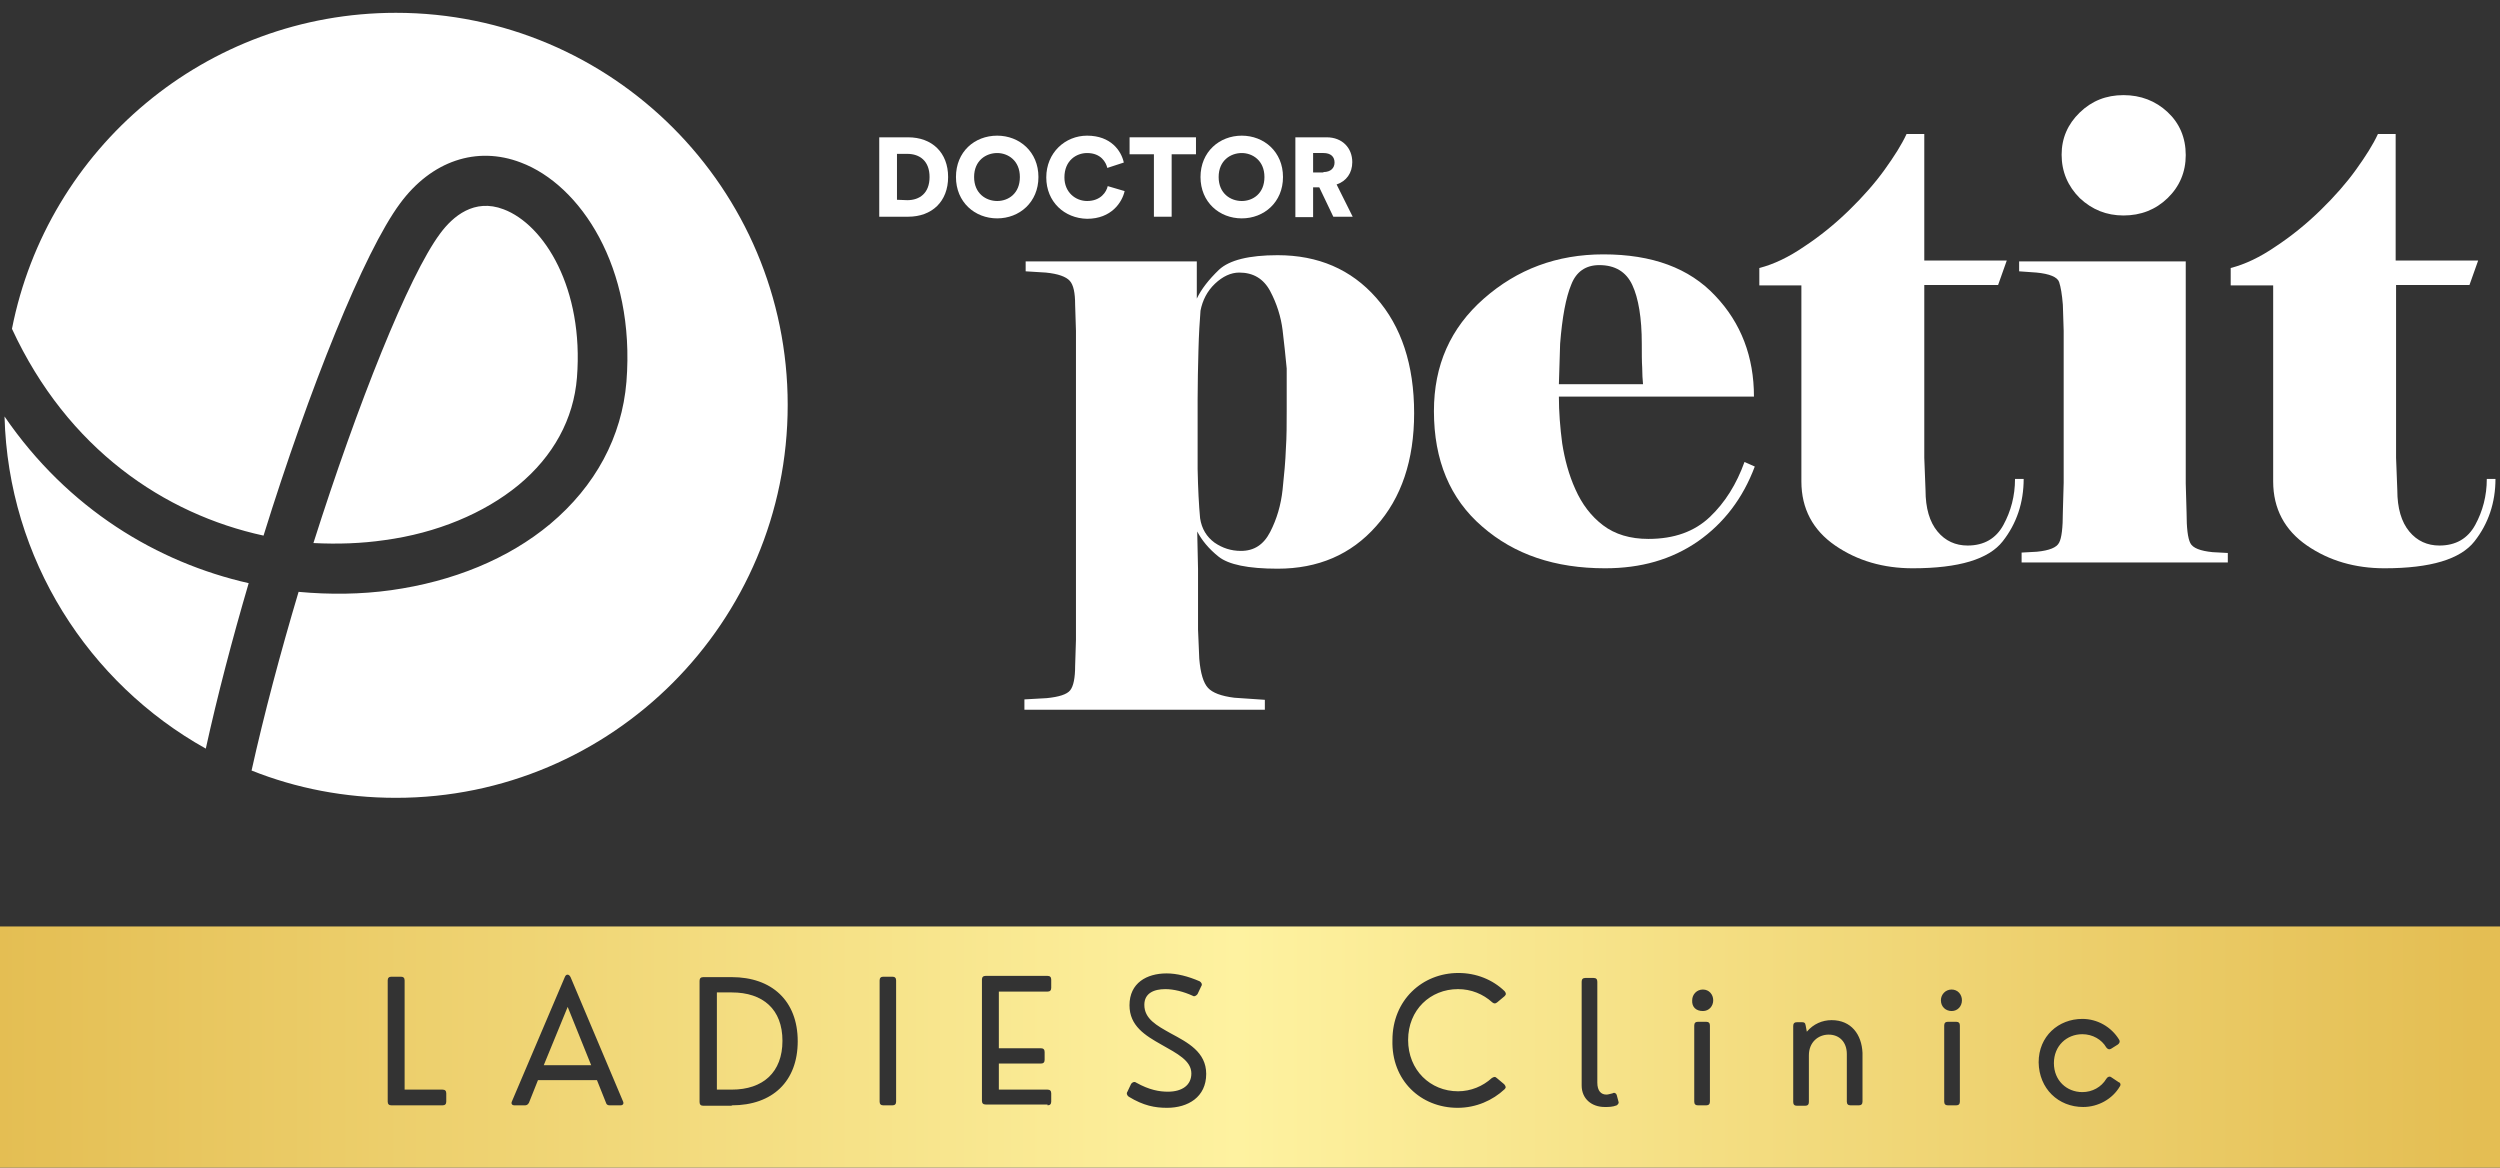 <svg width="182" height="85" viewBox="0 0 182 85" fill="none" xmlns="http://www.w3.org/2000/svg">
<rect x="0" y="0" width="182" height="85" fill="#333333" stroke="none"/>
<g id="dr.petit-ladies-logo-white 1" clip-path="url(#clip0_1_860)">
<g id="Group">
<path id="Vector" d="M64.009 15.777V9.996H66.111C67.852 9.996 69.023 11.11 69.023 12.887C69.023 14.663 67.852 15.777 66.111 15.777H64.009ZM66.051 14.573C66.951 14.573 67.672 14.061 67.672 12.887C67.672 11.713 66.951 11.201 66.051 11.201H65.3V14.543L66.051 14.573Z" fill="white"/>
<path id="Vector_2" d="M72.596 9.876C74.217 9.876 75.598 11.05 75.598 12.887C75.598 14.724 74.217 15.898 72.596 15.898C70.975 15.898 69.594 14.724 69.594 12.887C69.594 11.05 70.945 9.876 72.596 9.876ZM72.596 14.633C73.407 14.633 74.247 14.091 74.247 12.887C74.247 11.683 73.376 11.141 72.596 11.141C71.785 11.141 70.915 11.683 70.915 12.887C70.915 14.091 71.785 14.633 72.596 14.633Z" fill="white"/>
<path id="Vector_3" d="M76.169 12.917C76.169 11.111 77.55 9.876 79.141 9.876C80.882 9.876 81.633 10.99 81.813 11.833L80.612 12.225C80.522 11.833 80.162 11.141 79.141 11.141C78.36 11.141 77.49 11.683 77.49 12.917C77.49 14.001 78.3 14.633 79.141 14.633C80.132 14.633 80.552 13.971 80.642 13.549L81.873 13.911C81.693 14.724 80.912 15.928 79.141 15.928C77.49 15.898 76.169 14.694 76.169 12.917Z" fill="white"/>
<path id="Vector_4" d="M85.296 11.231V15.777H84.005V11.231H82.233V9.996H87.067V11.231H85.296Z" fill="white"/>
<path id="Vector_5" d="M90.4 9.876C92.021 9.876 93.402 11.05 93.402 12.887C93.402 14.724 92.021 15.898 90.4 15.898C88.778 15.898 87.397 14.724 87.397 12.887C87.397 11.05 88.778 9.876 90.4 9.876ZM90.4 14.633C91.21 14.633 92.051 14.091 92.051 12.887C92.051 11.683 91.18 11.141 90.4 11.141C89.589 11.141 88.718 11.683 88.718 12.887C88.718 14.091 89.589 14.633 90.4 14.633Z" fill="white"/>
<path id="Vector_6" d="M96.044 13.64H95.594V15.807H94.303V9.996H96.584C97.725 9.996 98.446 10.779 98.446 11.803C98.446 12.586 98.025 13.188 97.305 13.429L98.476 15.777H97.065L96.044 13.64ZM96.344 12.526C96.885 12.526 97.155 12.225 97.155 11.833C97.155 11.412 96.885 11.14 96.344 11.14H95.594V12.556H96.344V12.526Z" fill="white"/>
</g>
<g id="Group_2">
<path id="Vector_7" d="M74.577 51.639V50.916L76.199 50.825C77.099 50.735 77.67 50.554 77.91 50.253C78.15 49.952 78.27 49.35 78.27 48.477L78.33 46.58V24.088L78.27 22.191C78.27 21.318 78.15 20.746 77.88 20.445C77.61 20.144 77.039 19.933 76.139 19.843L74.668 19.752V19.029H87.127V21.739C87.457 21.047 87.998 20.354 88.748 19.632C89.499 18.939 90.91 18.578 93.012 18.578C95.954 18.578 98.356 19.602 100.187 21.679C102.019 23.757 102.949 26.557 102.949 30.08C102.949 33.512 102.019 36.252 100.187 38.3C98.356 40.377 95.954 41.401 93.012 41.401C90.85 41.401 89.439 41.1 88.718 40.528C87.998 39.956 87.487 39.324 87.157 38.691L87.217 41.431V45.827L87.307 47.965C87.397 49.019 87.607 49.711 87.938 50.073C88.268 50.434 88.898 50.675 89.859 50.795L92.081 50.946V51.669H74.577V51.639ZM87.367 37.728C87.487 38.511 87.848 39.083 88.418 39.504C88.989 39.896 89.619 40.106 90.34 40.106C91.3 40.106 91.991 39.655 92.471 38.721C92.951 37.788 93.252 36.764 93.372 35.65C93.492 34.536 93.582 33.542 93.612 32.669C93.672 31.796 93.672 30.863 93.672 29.839V26.828C93.582 25.925 93.492 24.991 93.372 24.028C93.252 23.064 92.951 22.101 92.471 21.197C91.991 20.294 91.24 19.843 90.219 19.843C89.619 19.843 89.019 20.113 88.448 20.655C87.878 21.197 87.547 21.86 87.397 22.613C87.337 23.365 87.277 24.329 87.247 25.503C87.217 26.707 87.187 27.882 87.187 29.056V34.145C87.217 35.59 87.277 36.764 87.367 37.728Z" fill="white"/>
<path id="Vector_8" d="M127.748 33.964C126.878 36.282 125.497 38.089 123.605 39.414C121.684 40.739 119.462 41.371 116.85 41.371C113.217 41.371 110.245 40.377 107.903 38.33C105.561 36.312 104.39 33.512 104.39 29.929C104.39 26.587 105.591 23.877 108.023 21.739C110.455 19.602 113.337 18.518 116.73 18.518C120.273 18.518 122.975 19.511 124.866 21.529C126.758 23.516 127.688 25.985 127.688 28.875H113.487C113.487 29.989 113.577 31.134 113.728 32.278C113.908 33.422 114.208 34.566 114.688 35.62C115.169 36.704 115.829 37.577 116.7 38.239C117.571 38.902 118.681 39.233 120.002 39.233C121.894 39.233 123.365 38.691 124.476 37.637C125.587 36.584 126.427 35.228 126.998 33.633L127.748 33.964ZM119.612 27.972C119.582 27.641 119.552 27.219 119.552 26.768C119.522 26.316 119.522 25.714 119.522 25.021C119.522 23.154 119.282 21.709 118.831 20.746C118.381 19.782 117.571 19.3 116.43 19.3C115.439 19.3 114.748 19.782 114.388 20.716C113.998 21.649 113.728 23.094 113.577 25.021L113.487 27.972H119.612Z" fill="white"/>
<path id="Vector_9" d="M131.231 20.776H128.079V19.511C129.129 19.24 130.21 18.728 131.351 17.945C132.492 17.193 133.573 16.32 134.624 15.296C135.644 14.302 136.515 13.309 137.206 12.345C137.896 11.382 138.437 10.539 138.797 9.756H140.088V18.969H146.092L145.462 20.746H140.088V33.332L140.178 35.68C140.178 37.005 140.478 37.999 141.049 38.691C141.619 39.384 142.37 39.715 143.24 39.715C144.441 39.715 145.312 39.203 145.852 38.209C146.393 37.216 146.693 36.102 146.693 34.867H147.323C147.323 36.584 146.813 38.119 145.792 39.414C144.771 40.709 142.61 41.371 139.247 41.371C137.116 41.371 135.224 40.829 133.603 39.715C131.982 38.601 131.141 37.035 131.141 35.048V20.776H131.231Z" fill="white"/>
<path id="Vector_10" d="M162.155 40.949H147.173V40.227L148.284 40.166C149.185 40.076 149.725 39.865 149.905 39.504C150.086 39.173 150.176 38.42 150.176 37.276L150.236 35.138V24.088L150.176 22.191C150.116 21.438 150.025 20.896 149.905 20.535C149.785 20.174 149.215 19.933 148.254 19.842L146.993 19.752V19.029H159.122V35.198L159.183 37.336C159.183 38.45 159.273 39.173 159.453 39.534C159.633 39.895 160.173 40.106 161.074 40.197L162.185 40.257V40.949H162.155ZM150.086 11.261C150.086 10.057 150.536 9.033 151.407 8.19C152.277 7.347 153.328 6.925 154.589 6.925C155.85 6.925 156.931 7.347 157.801 8.16C158.672 8.973 159.122 10.027 159.122 11.291C159.122 12.526 158.672 13.58 157.801 14.423C156.931 15.266 155.85 15.687 154.589 15.687C153.358 15.687 152.307 15.266 151.407 14.423C150.536 13.55 150.086 12.496 150.086 11.261Z" fill="white"/>
<path id="Vector_11" d="M165.547 20.776H162.395V19.511C163.446 19.24 164.527 18.728 165.667 17.945C166.808 17.193 167.889 16.32 168.94 15.296C169.961 14.302 170.831 13.309 171.522 12.345C172.212 11.382 172.753 10.539 173.113 9.756H174.404V18.969H180.409L179.778 20.746H174.434V33.332L174.524 35.68C174.524 37.005 174.824 37.999 175.395 38.691C175.965 39.384 176.716 39.715 177.587 39.715C178.787 39.715 179.658 39.203 180.199 38.209C180.739 37.216 181.039 36.102 181.039 34.867H181.67C181.67 36.584 181.159 38.119 180.139 39.414C179.118 40.709 176.956 41.371 173.594 41.371C171.462 41.371 169.57 40.829 167.949 39.715C166.328 38.601 165.487 37.035 165.487 35.048V20.776H165.547Z" fill="white"/>
</g>
<path id="Vector_12" d="M0.33 30.32C0.6 40.708 6.455 49.741 14.982 54.499C15.822 50.675 16.903 46.55 18.104 42.455C11.469 40.949 4.954 37.065 0.33 30.32ZM27.982 39.323C31.794 38.812 35.247 37.366 37.739 35.319C40.291 33.211 41.762 30.501 42.002 27.49C42.513 21.017 39.63 16.35 36.658 15.236C34.526 14.422 32.965 15.747 32.035 17.012C29.753 20.083 26.03 29.417 22.817 39.534C24.589 39.624 26.33 39.564 27.982 39.323ZM28.822 0.933C14.982 0.933 3.453 10.809 0.871 23.937C4.924 32.699 11.979 37.426 19.185 38.992C22.517 28.273 26.51 18.337 29.122 14.814C31.404 11.713 34.707 10.599 37.919 11.833C42.242 13.459 46.266 19.451 45.605 27.791C45.275 31.796 43.353 35.379 40.051 38.149C37.018 40.678 32.995 42.334 28.462 42.967C26.3 43.268 24.018 43.298 21.737 43.087C20.416 47.513 19.215 52.03 18.314 56.094C21.556 57.389 25.099 58.082 28.822 58.082C44.554 58.082 57.344 45.285 57.344 29.477C57.344 13.73 44.584 0.933 28.822 0.933Z" fill="white"/>
<g id="Group_3">
<path id="Vector_13" d="M39.585 77.548H43.038L41.327 73.302L39.585 77.548Z" fill="url(#paint0_linear_1_860)"/>
<path id="Vector_14" d="M53.27 72.249H52.189V79.324H53.27C55.552 79.324 56.963 78.06 56.963 75.771C56.963 73.483 55.552 72.249 53.27 72.249Z" fill="url(#paint1_linear_1_860)"/>
<path id="Vector_15" d="M0 67.446V85H182V67.446H0ZM32.488 80.198C32.488 80.378 32.398 80.469 32.218 80.469H28.495C28.315 80.469 28.225 80.378 28.225 80.198V71.375C28.225 71.195 28.315 71.104 28.495 71.104H29.186C29.366 71.104 29.456 71.195 29.456 71.375V79.324H32.218C32.398 79.324 32.488 79.415 32.488 79.595V80.198ZM45.17 80.469H44.389C44.239 80.469 44.149 80.408 44.119 80.288L43.458 78.632H39.165L38.505 80.288C38.415 80.438 38.325 80.469 38.204 80.469H37.454C37.274 80.469 37.184 80.348 37.274 80.167L41.117 71.135C41.207 70.894 41.417 70.894 41.537 71.135L45.35 80.167C45.44 80.348 45.35 80.469 45.17 80.469ZM53.27 80.469V80.499H51.198C51.018 80.499 50.928 80.408 50.928 80.228V71.406C50.928 71.225 51.018 71.135 51.198 71.135H53.27C56.182 71.135 58.074 72.851 58.074 75.802C58.074 78.722 56.242 80.469 53.27 80.469ZM65.237 80.198C65.237 80.378 65.147 80.469 64.967 80.469H64.306C64.126 80.469 64.036 80.378 64.036 80.198V71.375C64.036 71.195 64.126 71.104 64.306 71.104H64.967C65.147 71.104 65.237 71.195 65.237 71.375V80.198ZM76.529 71.917C76.529 72.098 76.439 72.188 76.259 72.188H72.716V76.313H75.778C75.958 76.313 76.049 76.404 76.049 76.584V77.156C76.049 77.337 75.958 77.427 75.778 77.427H72.716V79.324H76.259C76.439 79.324 76.529 79.415 76.529 79.595V80.198C76.529 80.378 76.439 80.469 76.259 80.469V80.408H71.755C71.575 80.408 71.485 80.318 71.485 80.137V71.315C71.485 71.135 71.575 71.044 71.755 71.044H76.259C76.439 71.044 76.529 71.135 76.529 71.315V71.917ZM84.959 80.649C84.089 80.649 83.248 80.499 82.167 79.836C82.047 79.746 81.987 79.595 82.077 79.475L82.347 78.903C82.437 78.782 82.588 78.722 82.708 78.812C83.668 79.355 84.419 79.475 85.019 79.475C86.07 79.475 86.731 78.993 86.731 78.15C86.731 77.217 85.71 76.705 84.539 76.042C83.368 75.38 82.227 74.688 82.227 73.182C82.227 71.556 83.488 70.864 84.929 70.864C85.68 70.864 86.49 71.074 87.331 71.436C87.481 71.526 87.541 71.677 87.451 71.797L87.181 72.369C87.091 72.489 86.941 72.58 86.821 72.489C86.16 72.188 85.44 72.008 84.839 72.008C83.999 72.008 83.308 72.309 83.308 73.152C83.308 74.176 84.209 74.657 85.23 75.229C86.46 75.892 87.812 76.584 87.812 78.18C87.812 79.866 86.49 80.649 84.959 80.649ZM106.144 79.445C107.074 79.445 107.945 79.084 108.606 78.481C108.756 78.391 108.846 78.361 108.966 78.481L109.506 78.933C109.626 79.084 109.656 79.174 109.536 79.294C108.666 80.107 107.465 80.649 106.114 80.649C103.442 80.649 101.28 78.662 101.37 75.711C101.37 72.821 103.532 70.833 106.174 70.833C107.465 70.833 108.666 71.315 109.536 72.158C109.656 72.309 109.656 72.399 109.536 72.519L108.996 72.971C108.846 73.092 108.756 73.061 108.636 72.971C107.975 72.369 107.104 72.008 106.144 72.008C104.132 72.008 102.511 73.513 102.511 75.711C102.511 77.909 104.132 79.445 106.144 79.445ZM117.697 80.469C117.396 80.589 117.096 80.589 116.826 80.589C115.865 80.589 115.145 79.987 115.145 79.023V71.466C115.145 71.285 115.235 71.195 115.415 71.195H116.015C116.195 71.195 116.285 71.285 116.285 71.466V78.812C116.285 79.415 116.556 79.686 116.946 79.686C117.096 79.686 117.216 79.626 117.396 79.595C117.516 79.505 117.667 79.595 117.697 79.716L117.817 80.167C117.877 80.288 117.817 80.378 117.697 80.469ZM124.482 80.198C124.482 80.378 124.392 80.469 124.212 80.469H123.611C123.431 80.469 123.341 80.378 123.341 80.198V74.657C123.341 74.477 123.431 74.386 123.611 74.386H124.212C124.392 74.386 124.482 74.477 124.482 74.657V80.198ZM123.971 73.603C123.461 73.603 123.161 73.302 123.191 72.821C123.191 72.399 123.521 72.038 123.971 72.038C124.422 72.038 124.722 72.399 124.722 72.821C124.722 73.242 124.422 73.603 123.971 73.603ZM135.59 80.198C135.59 80.378 135.5 80.469 135.32 80.469H134.72C134.539 80.469 134.449 80.378 134.449 80.198V76.735C134.449 75.862 133.909 75.32 133.128 75.32C132.378 75.32 131.687 75.862 131.687 76.825V80.228C131.687 80.408 131.597 80.499 131.417 80.499H130.817C130.636 80.499 130.546 80.408 130.546 80.228V74.688C130.546 74.507 130.636 74.416 130.817 74.416H131.177C131.327 74.416 131.417 74.447 131.447 74.627L131.537 75.109C132.018 74.537 132.678 74.266 133.339 74.266C134.78 74.266 135.53 75.32 135.59 76.645V80.198ZM142.679 80.198C142.679 80.378 142.589 80.469 142.409 80.469H141.808C141.628 80.469 141.538 80.378 141.538 80.198V74.657C141.538 74.477 141.628 74.386 141.808 74.386H142.409C142.589 74.386 142.679 74.477 142.679 74.657V80.198ZM142.078 73.603C141.658 73.603 141.298 73.302 141.298 72.821C141.298 72.399 141.628 72.038 142.078 72.038C142.529 72.038 142.829 72.399 142.829 72.821C142.829 73.242 142.529 73.603 142.078 73.603ZM154.328 79.084C153.787 80.017 152.736 80.589 151.656 80.589C149.854 80.589 148.443 79.264 148.413 77.337C148.413 75.44 149.854 74.176 151.596 74.176C152.676 74.176 153.697 74.748 154.268 75.681C154.358 75.832 154.298 75.952 154.178 76.042L153.697 76.344C153.547 76.434 153.427 76.374 153.337 76.253C153.007 75.681 152.346 75.29 151.596 75.29C150.455 75.29 149.524 76.133 149.524 77.397C149.524 78.662 150.455 79.505 151.596 79.505C152.316 79.505 152.977 79.144 153.337 78.541C153.427 78.391 153.577 78.331 153.697 78.421L154.238 78.782C154.358 78.812 154.418 78.963 154.328 79.084Z" fill="url(#paint2_linear_1_860)"/>
</g>
</g>
<defs>
<linearGradient id="paint0_linear_1_860" x1="-4.86725e-06" y1="75.424" x2="180.169" y2="75.424" gradientUnits="userSpaceOnUse">
<stop stop-color="#E4BE53"/>
<stop offset="0.5" stop-color="#FEF2A0"/>
<stop offset="1" stop-color="#E4BE53"/>
</linearGradient>
<linearGradient id="paint1_linear_1_860" x1="-3.82414e-05" y1="75.786" x2="180.169" y2="75.786" gradientUnits="userSpaceOnUse">
<stop stop-color="#E4BE53"/>
<stop offset="0.5" stop-color="#FEF2A0"/>
<stop offset="1" stop-color="#E4BE53"/>
</linearGradient>
<linearGradient id="paint2_linear_1_860" x1="0" y1="76.223" x2="180.169" y2="76.223" gradientUnits="userSpaceOnUse">
<stop stop-color="#E4BE53"/>
<stop offset="0.5" stop-color="#FEF2A0"/>
<stop offset="1" stop-color="#E4BE53"/>
</linearGradient>
<clipPath id="clip0_1_860">
<rect width="182" height="85" fill="white"/>
</clipPath>
</defs>
</svg>
